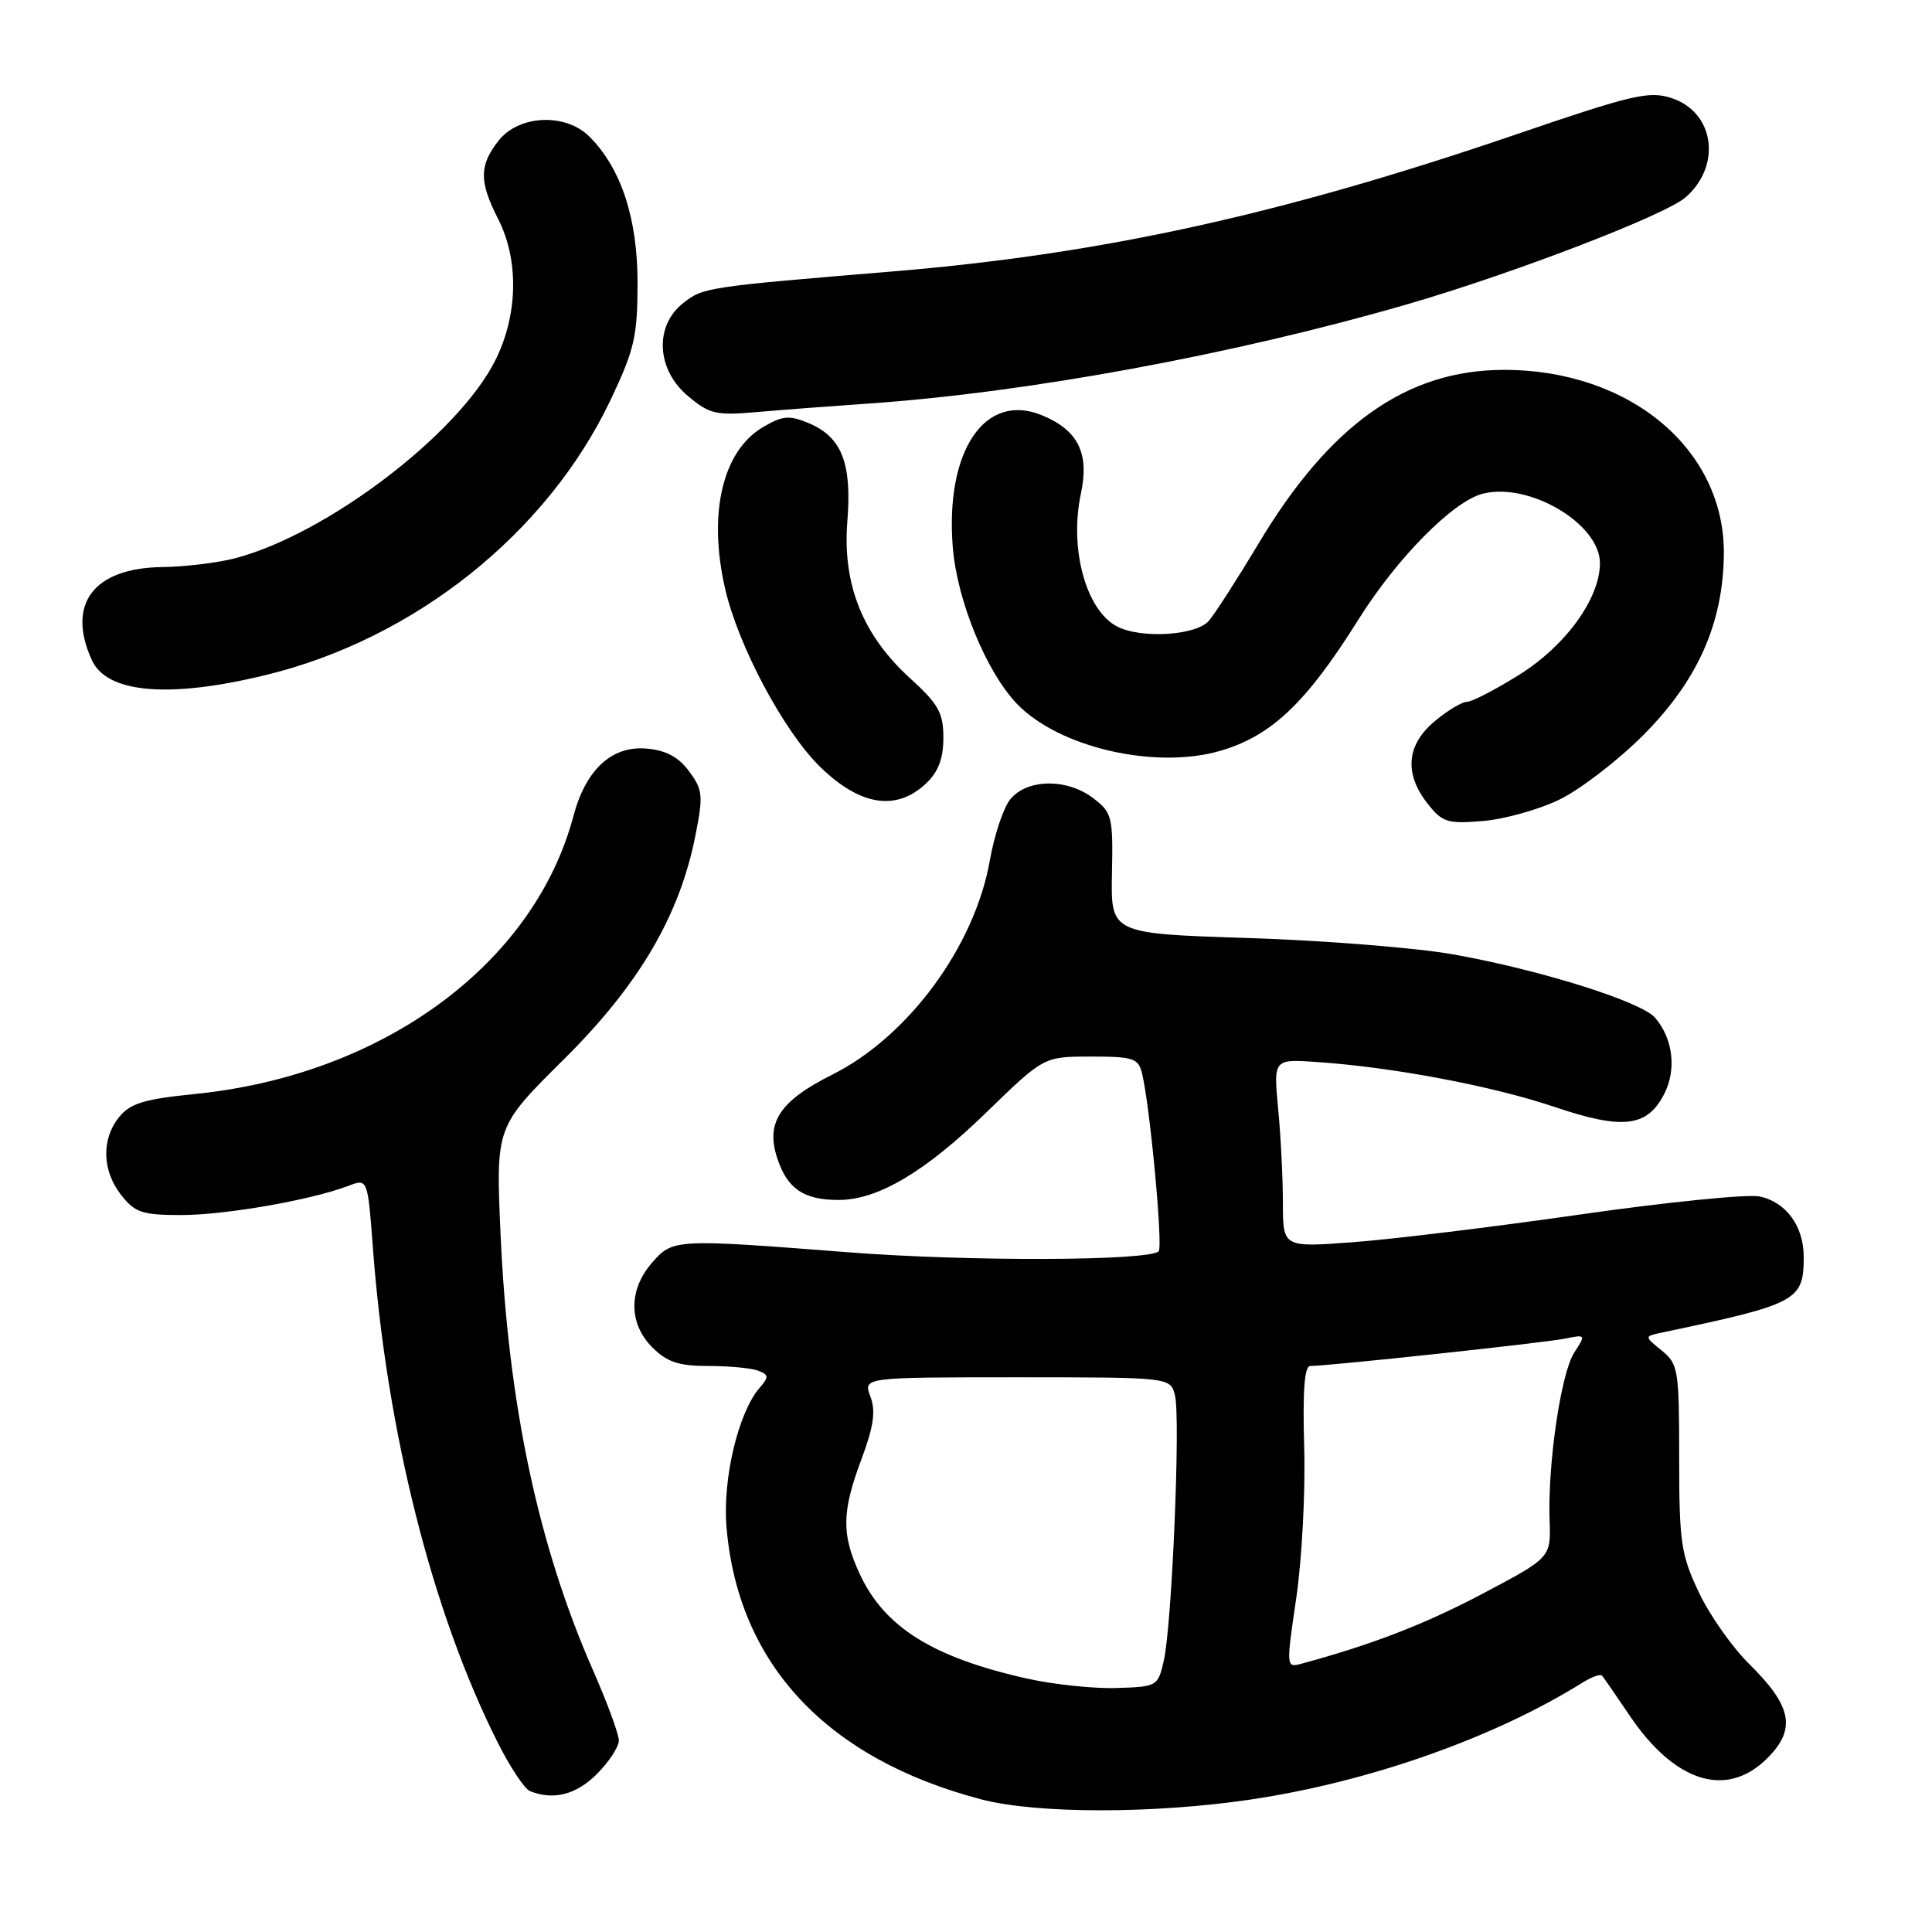 <?xml version="1.0" encoding="UTF-8" standalone="no"?>
<!DOCTYPE svg PUBLIC "-//W3C//DTD SVG 1.1//EN" "http://www.w3.org/Graphics/SVG/1.1/DTD/svg11.dtd" >
<svg xmlns="http://www.w3.org/2000/svg" xmlns:xlink="http://www.w3.org/1999/xlink" version="1.1" viewBox="0 0 256 256">
 <g >
 <path fill="currentColor"
d=" M 165.77 238.44 C 181.42 236.11 197.99 230.27 209.75 222.92 C 210.94 222.18 212.08 221.78 212.29 222.04 C 212.50 222.29 214.14 224.67 215.94 227.33 C 221.95 236.22 228.81 238.34 234.18 232.97 C 238.04 229.12 237.45 226.07 231.79 220.50 C 229.55 218.30 226.54 214.03 225.11 211.00 C 222.74 206.00 222.50 204.39 222.50 193.17 C 222.50 181.48 222.38 180.73 220.18 178.95 C 217.87 177.07 217.87 177.07 220.18 176.58 C 238.22 172.78 239.00 172.36 239.00 166.53 C 239.00 162.49 236.69 159.31 233.19 158.54 C 231.65 158.20 220.96 159.27 209.44 160.92 C 197.92 162.57 184.34 164.23 179.25 164.60 C 170.00 165.29 170.00 165.29 169.99 159.39 C 169.99 156.15 169.71 150.53 169.36 146.91 C 168.74 140.31 168.74 140.31 174.62 140.73 C 184.70 141.43 197.78 143.91 205.91 146.65 C 215.02 149.73 218.24 149.36 220.50 144.99 C 222.18 141.75 221.69 137.61 219.30 134.85 C 217.44 132.70 203.93 128.47 192.50 126.45 C 187.55 125.58 175.33 124.61 165.34 124.29 C 147.18 123.71 147.18 123.71 147.34 115.74 C 147.49 108.17 147.36 107.66 144.81 105.73 C 141.35 103.11 136.06 103.20 133.87 105.91 C 132.96 107.03 131.74 110.67 131.16 114.01 C 129.15 125.40 120.36 137.35 110.27 142.40 C 103.31 145.88 101.43 148.74 102.99 153.47 C 104.33 157.53 106.49 159.00 111.12 159.00 C 116.32 159.00 122.57 155.30 130.72 147.38 C 138.32 140.00 138.32 140.00 144.55 140.00 C 150.19 140.00 150.84 140.22 151.33 142.25 C 152.38 146.55 154.12 165.21 153.53 165.80 C 152.24 167.09 128.27 167.17 112.35 165.93 C 89.32 164.14 89.13 164.15 86.34 167.39 C 83.26 170.97 83.30 175.40 86.45 178.55 C 88.40 180.49 89.94 181.00 93.87 181.00 C 96.60 181.00 99.57 181.28 100.46 181.62 C 101.87 182.16 101.90 182.46 100.67 183.87 C 97.83 187.14 95.72 195.98 96.27 202.39 C 97.80 220.50 109.55 233.05 130.00 238.42 C 137.34 240.35 152.84 240.36 165.77 238.44 Z  M 79.08 235.08 C 80.68 233.47 82.00 231.47 82.00 230.63 C 82.00 229.78 80.45 225.58 78.56 221.28 C 71.29 204.73 67.32 185.97 66.32 163.40 C 65.70 149.31 65.70 149.31 74.68 140.40 C 84.65 130.53 90.06 121.33 92.15 110.69 C 93.20 105.41 93.12 104.63 91.30 102.19 C 89.89 100.29 88.23 99.41 85.66 99.19 C 81.05 98.80 77.62 101.97 75.98 108.14 C 70.76 127.74 50.75 142.45 25.85 144.96 C 19.13 145.63 17.25 146.20 15.79 148.01 C 13.41 150.95 13.52 155.13 16.07 158.37 C 17.89 160.68 18.87 161.00 24.01 161.00 C 29.84 161.00 41.19 159.02 46.14 157.14 C 48.72 156.15 48.72 156.15 49.41 165.33 C 51.23 189.71 57.30 213.77 65.98 230.95 C 67.60 234.17 69.51 237.04 70.22 237.33 C 73.33 238.58 76.34 237.81 79.08 235.08 Z  M 206.55 105.99 C 209.27 104.69 214.24 100.89 217.59 97.56 C 224.89 90.29 228.30 82.72 228.42 73.50 C 228.59 59.57 215.99 48.99 199.24 49.01 C 186.40 49.03 176.21 56.24 166.78 72.00 C 163.98 76.67 161.01 81.29 160.19 82.25 C 158.49 84.23 151.12 84.67 147.96 82.98 C 143.87 80.79 141.68 72.66 143.22 65.43 C 144.37 60.04 142.87 57.02 138.08 55.03 C 130.51 51.90 125.22 59.72 126.25 72.53 C 126.82 79.58 130.68 89.00 134.74 93.25 C 140.28 99.04 153.05 102.00 161.69 99.49 C 168.48 97.51 173.08 93.14 180.00 82.09 C 185.12 73.92 192.55 66.40 196.50 65.41 C 202.65 63.87 212.00 69.42 212.00 74.61 C 212.00 79.30 207.48 85.55 201.29 89.42 C 198.14 91.39 195.02 93.00 194.36 93.00 C 193.70 93.00 191.77 94.17 190.08 95.59 C 186.36 98.71 186.04 102.51 189.16 106.48 C 191.12 108.97 191.80 109.18 196.46 108.79 C 199.29 108.56 203.83 107.30 206.55 105.99 Z  M 122.69 103.83 C 124.33 102.28 125.00 100.53 125.00 97.77 C 125.00 94.45 124.36 93.30 120.59 89.87 C 114.30 84.15 111.61 77.41 112.28 69.05 C 112.90 61.35 111.52 57.87 107.11 56.05 C 104.57 54.99 103.68 55.08 101.09 56.60 C 95.73 59.77 93.79 68.03 96.08 78.00 C 97.82 85.60 103.89 96.97 108.70 101.64 C 113.99 106.78 118.75 107.52 122.69 103.83 Z  M 35.20 89.45 C 54.96 84.65 72.50 70.66 80.90 53.00 C 84.06 46.35 84.47 44.59 84.48 37.50 C 84.48 28.93 82.31 22.31 78.10 18.10 C 74.94 14.94 68.76 15.22 66.07 18.63 C 63.48 21.93 63.47 24.04 66.00 29.00 C 68.80 34.48 68.64 41.81 65.59 47.83 C 60.64 57.59 43.38 70.72 31.25 73.95 C 28.92 74.57 24.53 75.10 21.51 75.14 C 12.40 75.25 8.78 80.03 12.17 87.47 C 14.17 91.86 22.39 92.57 35.20 89.45 Z  M 115.00 53.48 C 136.11 52.03 163.51 46.98 186.50 40.31 C 200.55 36.23 220.69 28.49 223.36 26.14 C 228.17 21.92 227.17 14.87 221.50 13.00 C 218.52 12.02 216.36 12.52 200.83 17.83 C 169.84 28.42 146.06 33.65 118.50 35.95 C 93.63 38.01 93.16 38.08 90.54 40.15 C 86.68 43.18 86.97 48.96 91.15 52.47 C 94.02 54.88 94.86 55.08 100.40 54.59 C 103.76 54.30 110.33 53.80 115.00 53.48 Z  M 136.18 222.44 C 123.61 219.64 117.17 215.62 113.89 208.50 C 111.49 203.29 111.54 200.31 114.15 193.34 C 115.77 188.99 116.06 186.99 115.33 185.05 C 114.37 182.50 114.37 182.50 134.73 182.50 C 155.09 182.50 155.09 182.50 155.69 184.90 C 156.44 187.89 155.29 215.26 154.22 220.00 C 153.44 223.45 153.34 223.50 147.96 223.67 C 144.96 223.77 139.66 223.21 136.18 222.44 Z  M 171.76 211.75 C 172.51 206.66 172.99 197.66 172.81 191.75 C 172.60 184.29 172.84 181.00 173.62 181.00 C 176.01 181.00 204.65 177.93 207.34 177.38 C 210.13 176.81 210.15 176.84 208.61 179.20 C 206.84 181.89 205.07 193.95 205.33 201.44 C 205.50 206.39 205.50 206.39 196.50 211.15 C 188.82 215.21 181.83 217.91 172.45 220.45 C 170.42 221.00 170.41 220.92 171.76 211.75 Z "/>
</g>
</svg>